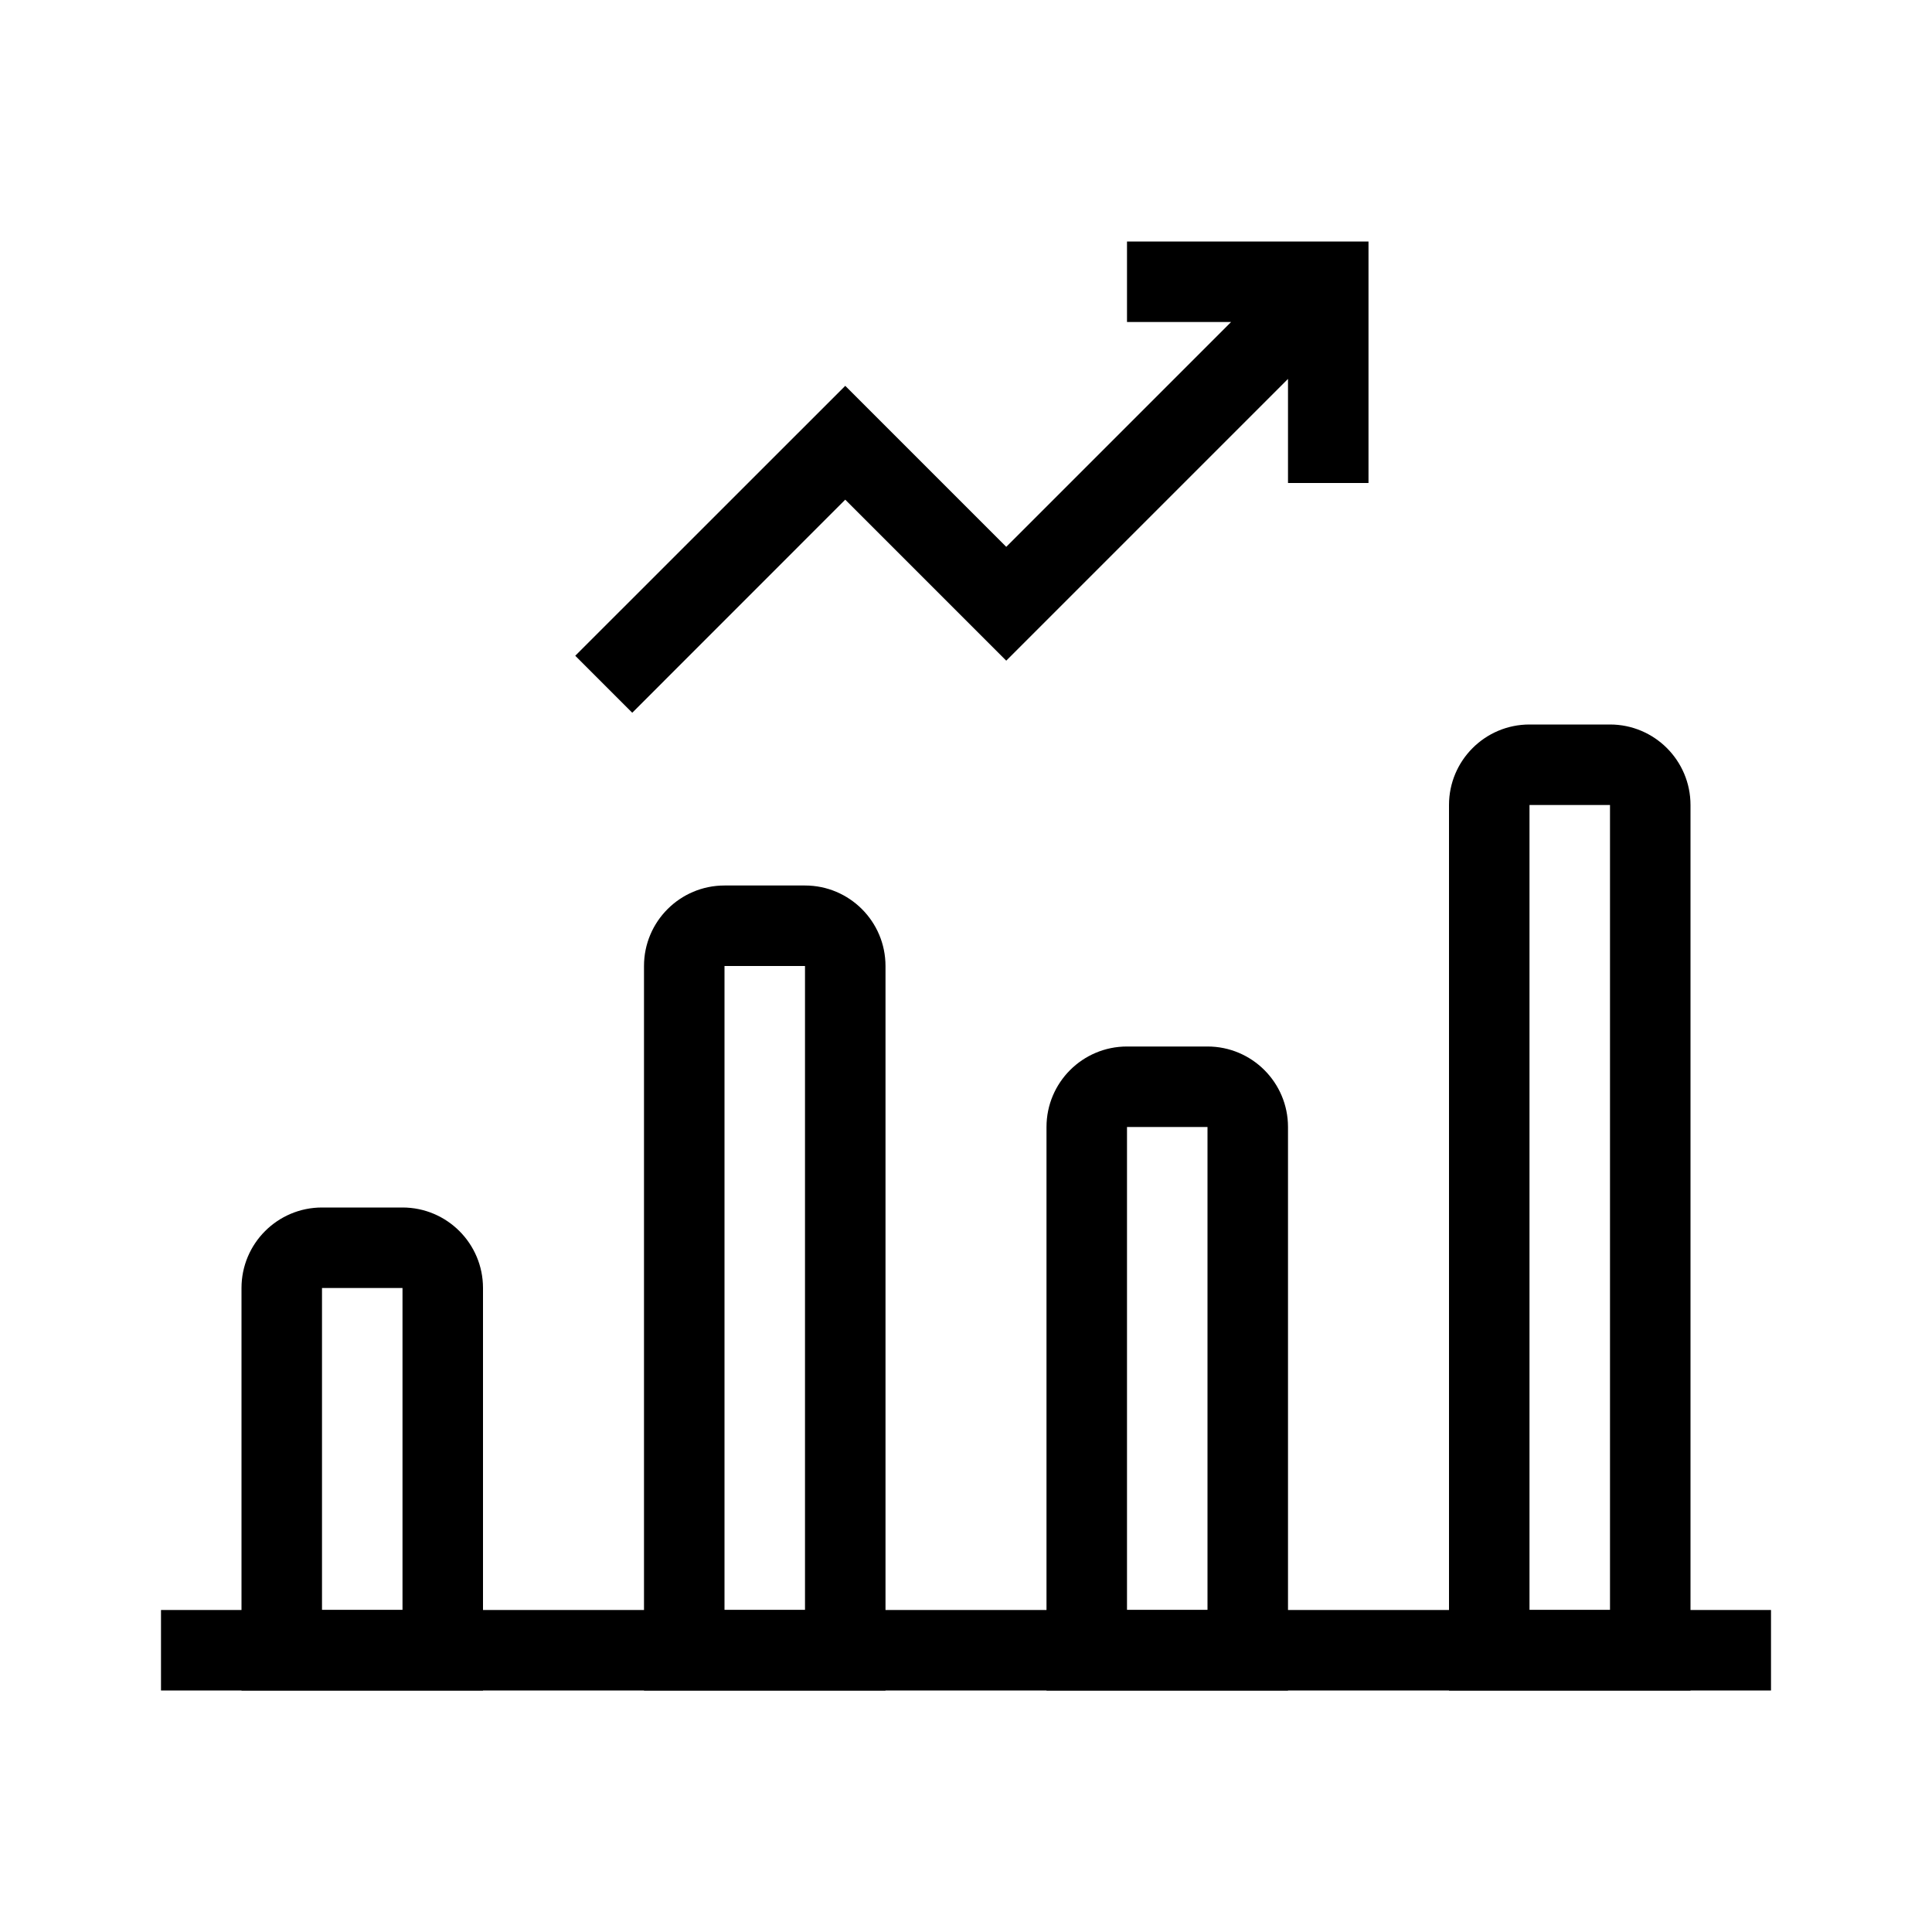 <svg viewBox="0 0 24 24" xmlns="http://www.w3.org/2000/svg">
<path d="M17 3H14V4H15.293L12.5 6.793L10.5 4.793L7.146 8.146L7.854 8.854L10.5 6.207L12.5 8.207L16 4.707V6H17V3Z"/>
<path fill-rule="evenodd" clip-rule="evenodd" d="M5 16H4V20H5V16ZM6 16C6 15.448 5.552 15 5 15H4C3.448 15 3 15.448 3 16V21H6V16Z"/>
<path fill-rule="evenodd" clip-rule="evenodd" d="M10 12H9V20H10V12ZM11 12C11 11.448 10.552 11 10 11H9C8.448 11 8 11.448 8 12V21H11V12Z"/>
<path fill-rule="evenodd" clip-rule="evenodd" d="M15 14H14V20H15V14ZM16 14C16 13.448 15.552 13 15 13H14C13.448 13 13 13.448 13 14V21H16V14Z"/>
<path fill-rule="evenodd" clip-rule="evenodd" d="M20 10H19V20H20V10ZM21 10C21 9.448 20.552 9 20 9H19C18.448 9 18 9.448 18 10V21H21V10Z"/>
<path fill-rule="evenodd" clip-rule="evenodd" d="M22 21H2V20H22V21Z"/>
</svg>
